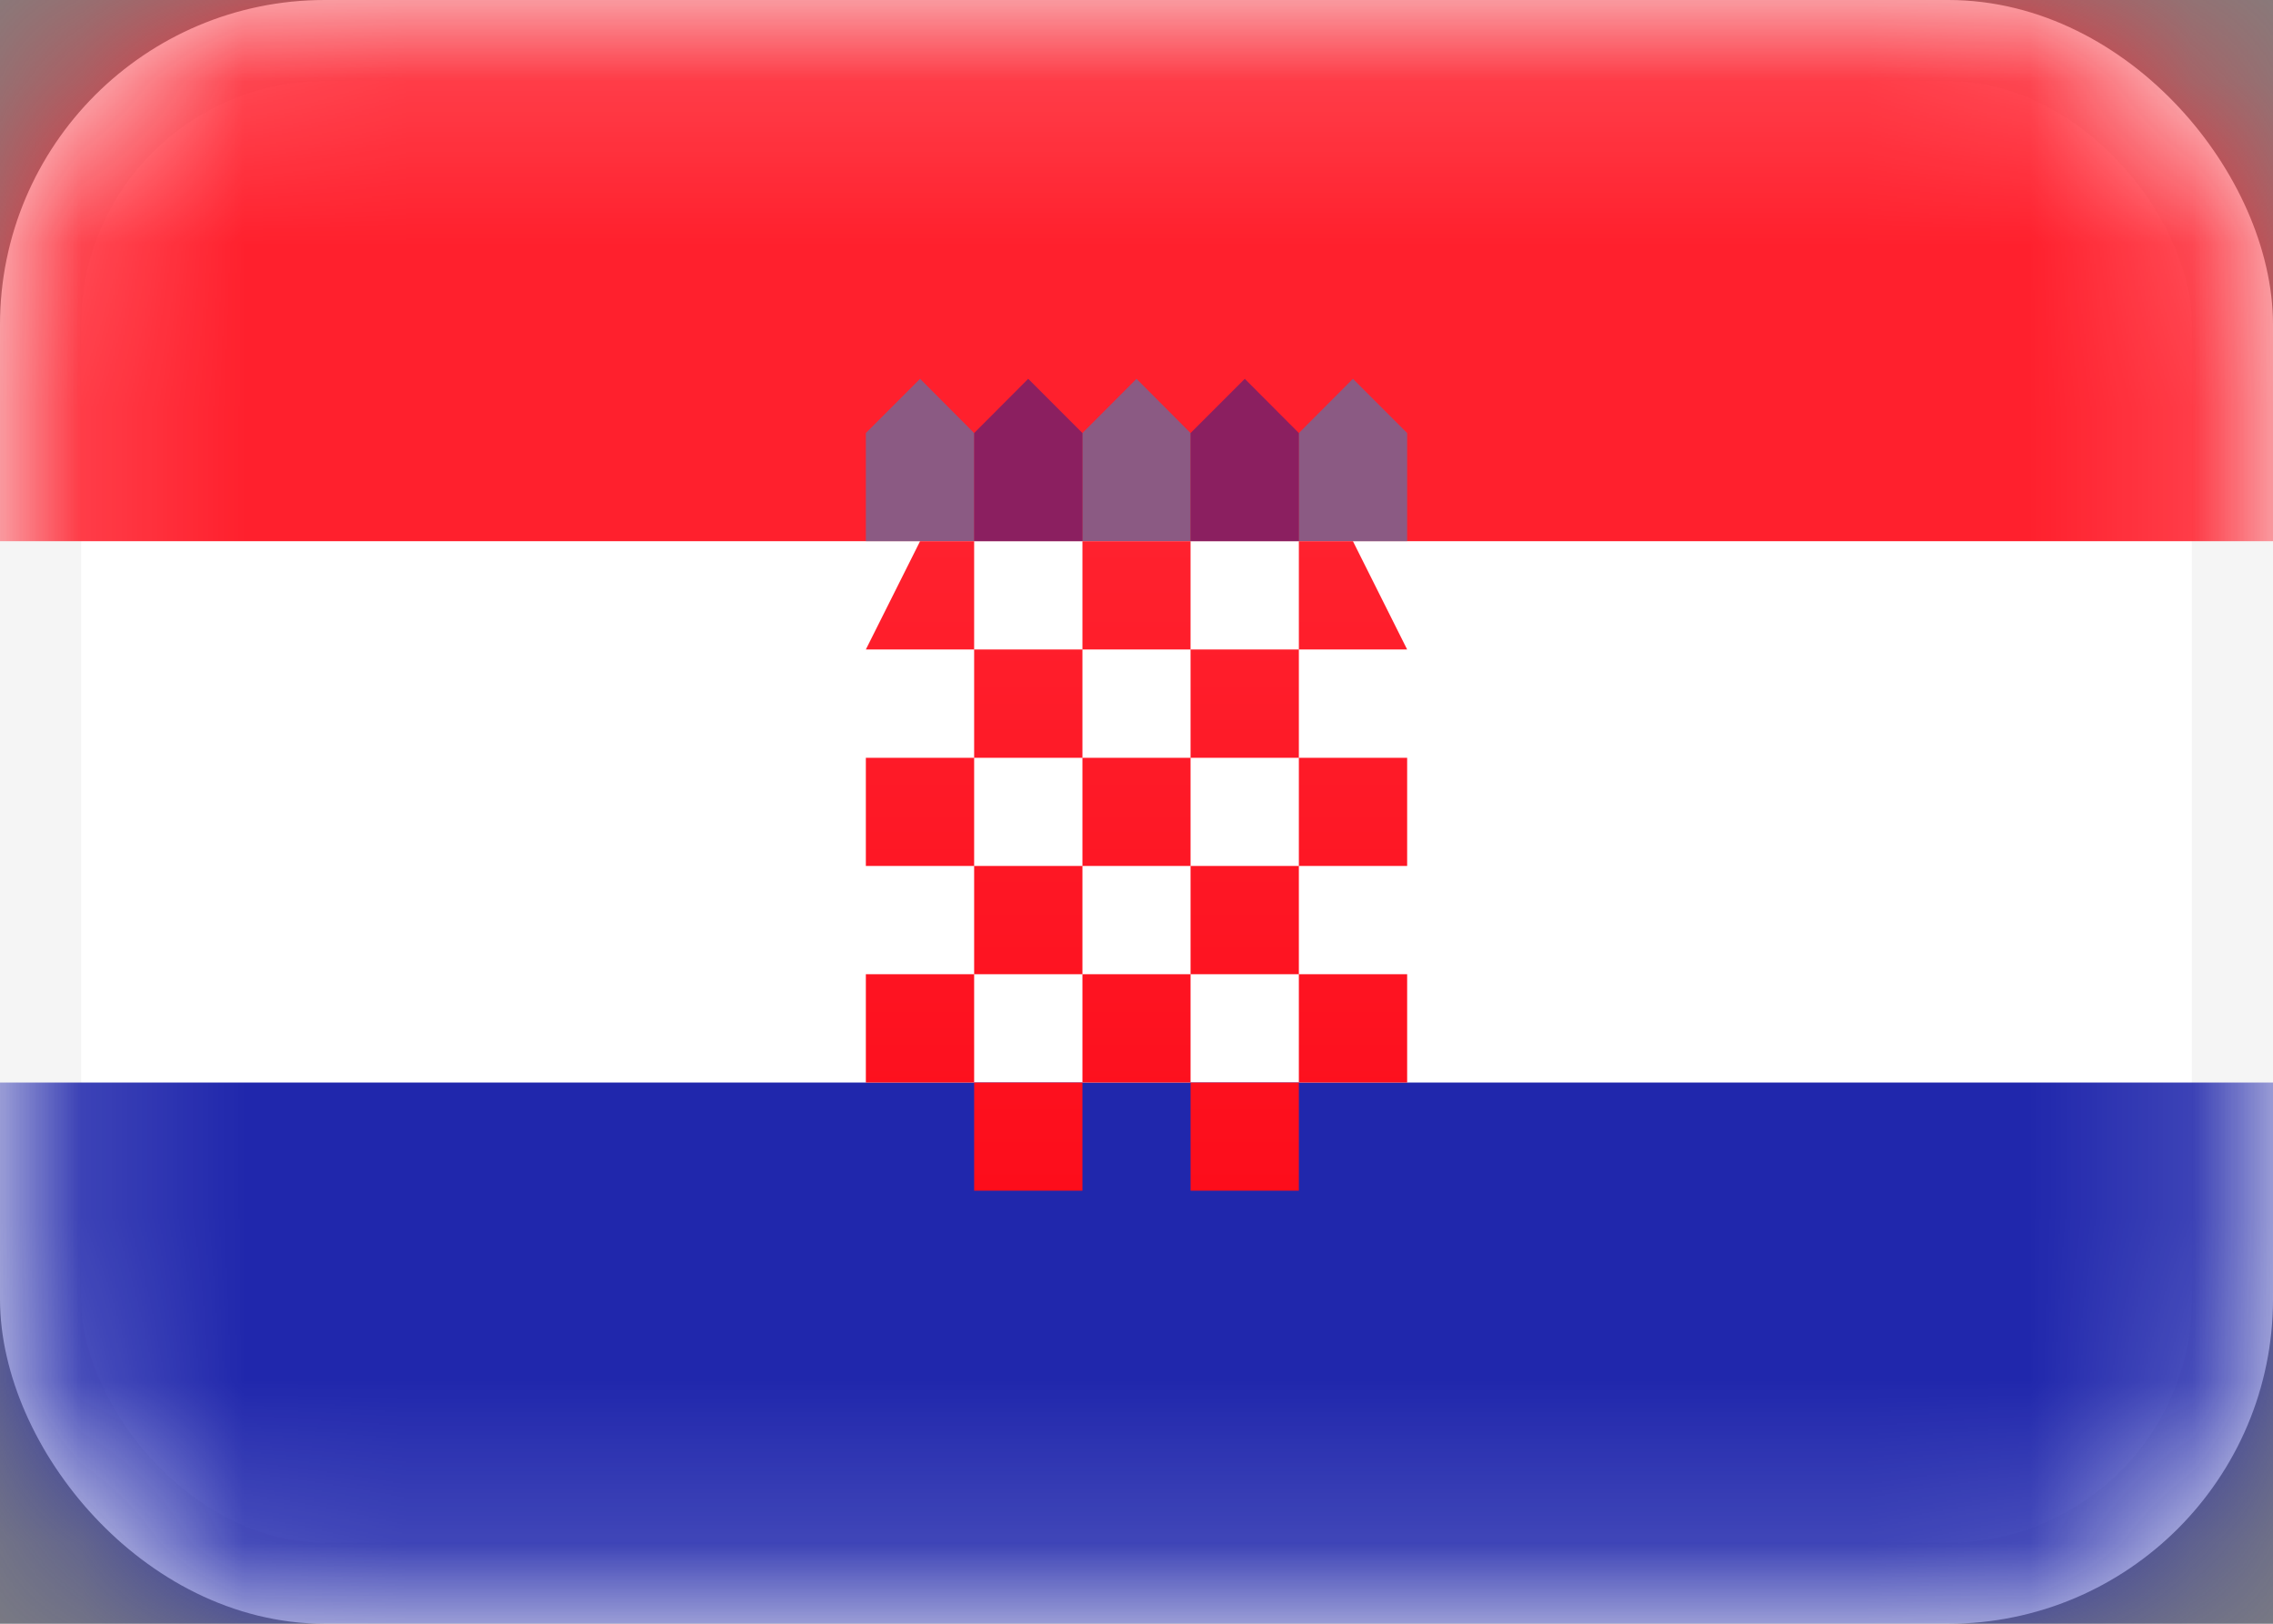 <svg width="14" height="10" viewBox="0 0 14 10" fill="none" xmlns="http://www.w3.org/2000/svg">
<rect x="0" y="0" width="14" height="10" fill="#808080" stroke="none"/>
<rect x="0.25" y="0.25" width="13.5" height="9.5" rx="1.75" fill="white" stroke="#F5F5F5" stroke-width="0.5"/>
<mask id="mask0_202_1159" style="mask-type:alpha" maskUnits="userSpaceOnUse" x="0" y="0" width="14" height="10">
<rect x="0.25" y="0.25" width="13.5" height="9.5" rx="1.75" fill="white" stroke="white" stroke-width="0.5"/>
</mask>
<g mask="url(#mask0_202_1159)">
<path fill-rule="evenodd" clip-rule="evenodd" d="M0 3.333H14V0H0V3.333Z" fill="#FF202D"/>
<path opacity="0.5" fill-rule="evenodd" clip-rule="evenodd" d="M5.333 2.667L5.667 2.333L6 2.667V3.333H5.333V2.667ZM6.667 2.667L7 2.333L7.333 2.667V3.333H6.667V2.667ZM8.333 2.333L8 2.667V3.333H8.667V2.667L8.333 2.333Z" fill="#1895DB"/>
<path opacity="0.5" fill-rule="evenodd" clip-rule="evenodd" d="M6.333 2.333L6 2.667V3.333H6.667V2.667L6.333 2.333ZM7.667 2.333L7.333 2.667V3.333H8V2.667L7.667 2.333Z" fill="#191F94"/>
<path fill-rule="evenodd" clip-rule="evenodd" d="M0 10H14V6.667H0V10Z" fill="#2027AC"/>
<path fill-rule="evenodd" clip-rule="evenodd" d="M6 3.333H5.667L5.333 4H6V4.667H5.333V5.333H6V6H5.333V6.667H6V7.333H6.667V6.667H7.333V7.333H8V6.667H8.667V6H8V5.333H8.667V4.667H8V4H8.667L8.333 3.333H8V4H7.333V3.333H6.667V4H6V3.333ZM6.667 4.667V4H7.333V4.667H6.667ZM6.667 5.333V4.667H6V5.333H6.667ZM7.333 5.333H6.667V6H6V6.667H6.667V6H7.333V6.667H8V6H7.333V5.333ZM7.333 5.333H8V4.667H7.333V5.333Z" fill="url(#paint0_linear_202_1159)"/>
</g>
<defs>
<linearGradient id="paint0_linear_202_1159" x1="5.333" y1="3.333" x2="5.333" y2="7.333" gradientUnits="userSpaceOnUse">
<stop stop-color="#FF212E"/>
<stop offset="1" stop-color="#FD0D1B"/>
</linearGradient>
</defs>
</svg>
